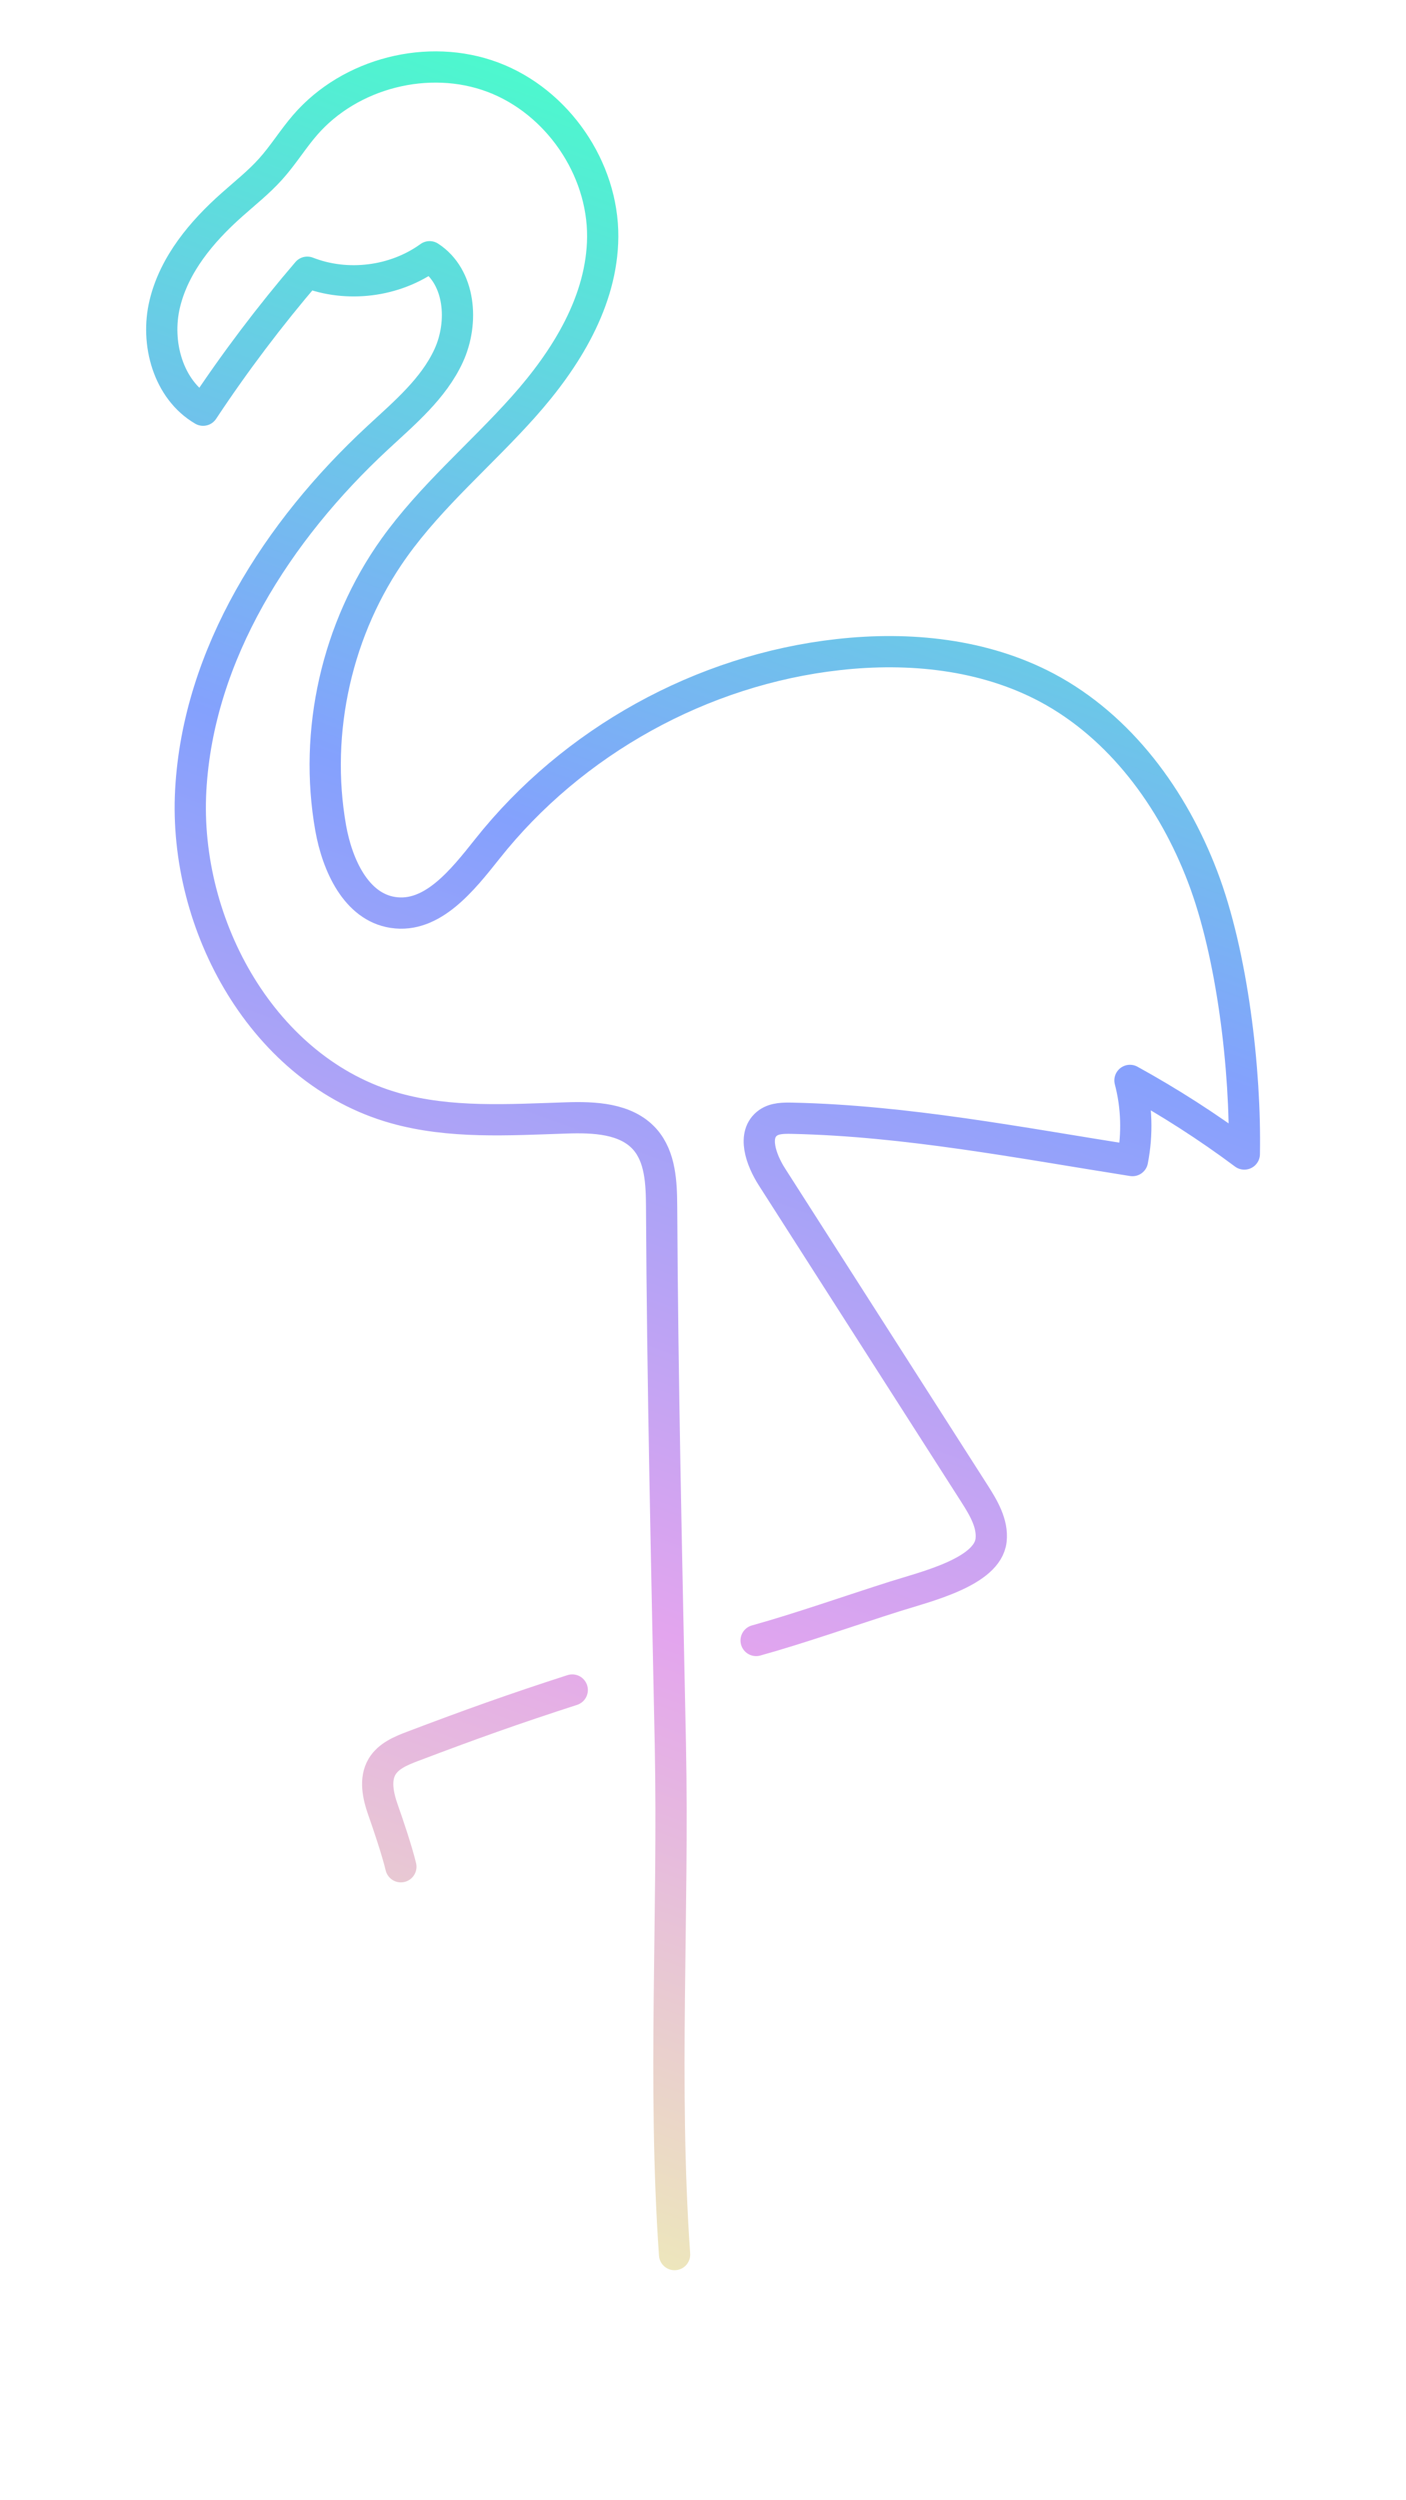 <?xml version="1.0" encoding="UTF-8"?>
<!-- Generator: Adobe Illustrator 24.2.3, SVG Export Plug-In . SVG Version: 6.00 Build 0)  -->
<svg version="1.1" id="Layer_1" xmlns="http://www.w3.org/2000/svg" xmlns:xlink="http://www.w3.org/1999/xlink" x="0px" y="0px" viewBox="0 0 90 160" style="enable-background:new 0 0 90 160;" xml:space="preserve">
<style type="text/css">
	.st0{display:none;fill:#0B0E17;}
	.st1{display:none;fill:none;stroke:url(#SVGID_1_);stroke-linecap:round;stroke-linejoin:round;stroke-miterlimit:10;}
	.st2{fill:none;stroke:url(#SVGID_2_);stroke-width:2;stroke-linecap:round;stroke-linejoin:round;stroke-miterlimit:10;}
</style>
<rect class="st0" width="90" height="160"/>
<g>
	<linearGradient id="SVGID_1_" gradientUnits="userSpaceOnUse" x1="27.882" y1="130.615" x2="58.273" y2="161.006">
		<stop offset="0" style="stop-color:#4DF8CE"/>
		<stop offset="0.53" style="stop-color:#84A1FD"/>
		<stop offset="1" style="stop-color:#E3A5EE"/>
	</linearGradient>
	<path class="st1" d="M50.9,142.56c3.61-0.04,12.43-0.47,11.42,3.29c-1.31,4.88-17.2,4.72-22.07,4.59   c-4.19-0.11-11.39-0.92-14.99-2.57c-3.27-1.5-1.29-3.31,1.39-4.24c2.36-0.82,7.41-1.11,9.96-1.11 M28.37,138.39   c-4.26,0.29-8.44,1.66-11.25,3.69 M17.44,148.05c1.79,8.91,26.92,7.66,30.97,7.56 M59.34,153.45c6.63-0.55,11.25-3.66,11.1-7.68   c-0.15-4.05-6.38-6.8-11.1-6.68"/>
	<linearGradient id="SVGID_2_" gradientUnits="userSpaceOnUse" x1="13.119" y1="134.404" x2="57.227" y2="13.216">
		<stop offset="0" style="stop-color:#EDE6BC"/>
		<stop offset="0.295" style="stop-color:#E3A5EE"/>
		<stop offset="0.648" style="stop-color:#84A1FD"/>
		<stop offset="1" style="stop-color:#4DF8CE"/>
	</linearGradient>
	<path class="st2" d="M43.18,144.28c-0.76-10.92-0.05-21.74-0.27-32.65c-0.23-11.47-0.5-22.92-0.56-34.41   c-0.01-1.52-0.07-3.18-1.08-4.32c-1.2-1.34-3.24-1.42-5.03-1.36c-3.68,0.12-7.43,0.37-10.97-0.63   c-8.38-2.37-13.54-11.66-13.06-20.35s5.55-16.59,11.94-22.52c1.72-1.6,3.59-3.15,4.57-5.28c0.98-2.13,0.75-5.05-1.22-6.33   c-2.23,1.61-5.28,1.99-7.83,0.99c-2.4,2.8-4.63,5.75-6.67,8.83c-2.24-1.31-3.06-4.3-2.45-6.82s2.36-4.61,4.3-6.33   c0.84-0.75,1.73-1.45,2.48-2.29c0.8-0.89,1.42-1.91,2.2-2.81c2.88-3.33,7.9-4.61,12.02-3.06s7.06,5.82,7.03,10.22   c-0.03,4.09-2.35,7.82-5.07,10.87s-5.9,5.7-8.28,9.03c-3.66,5.12-5.16,11.74-4.06,17.94c0.42,2.35,1.62,5.03,3.98,5.39   c2.52,0.39,4.45-2.06,6.04-4.06c5.46-6.89,13.74-11.47,22.47-12.44c4.54-0.51,9.3-0.03,13.34,2.11c4.72,2.51,8.08,7.11,9.98,12.1   c1.91,4.99,2.77,12.41,2.67,17.75c-2.33-1.74-4.78-3.31-7.32-4.71c0.44,1.67,0.49,3.44,0.16,5.13c-7.23-1.14-14.47-2.55-21.79-2.71   c-0.53-0.01-1.1-0.01-1.53,0.29c-1.05,0.74-0.45,2.38,0.24,3.46c4.32,6.75,8.64,13.51,12.96,20.26c0.58,0.91,1.19,1.92,1.07,3   c-0.23,2.02-4.13,2.95-6.16,3.59c-2.75,0.87-6.1,2.05-8.88,2.82 M36.63,108.15c-3.75,1.21-6.54,2.21-10.23,3.61   c-0.74,0.28-1.53,0.61-1.94,1.29c-0.49,0.82-0.26,1.87,0.06,2.78c0.32,0.9,0.9,2.62,1.14,3.63"/>
</g>
</svg>